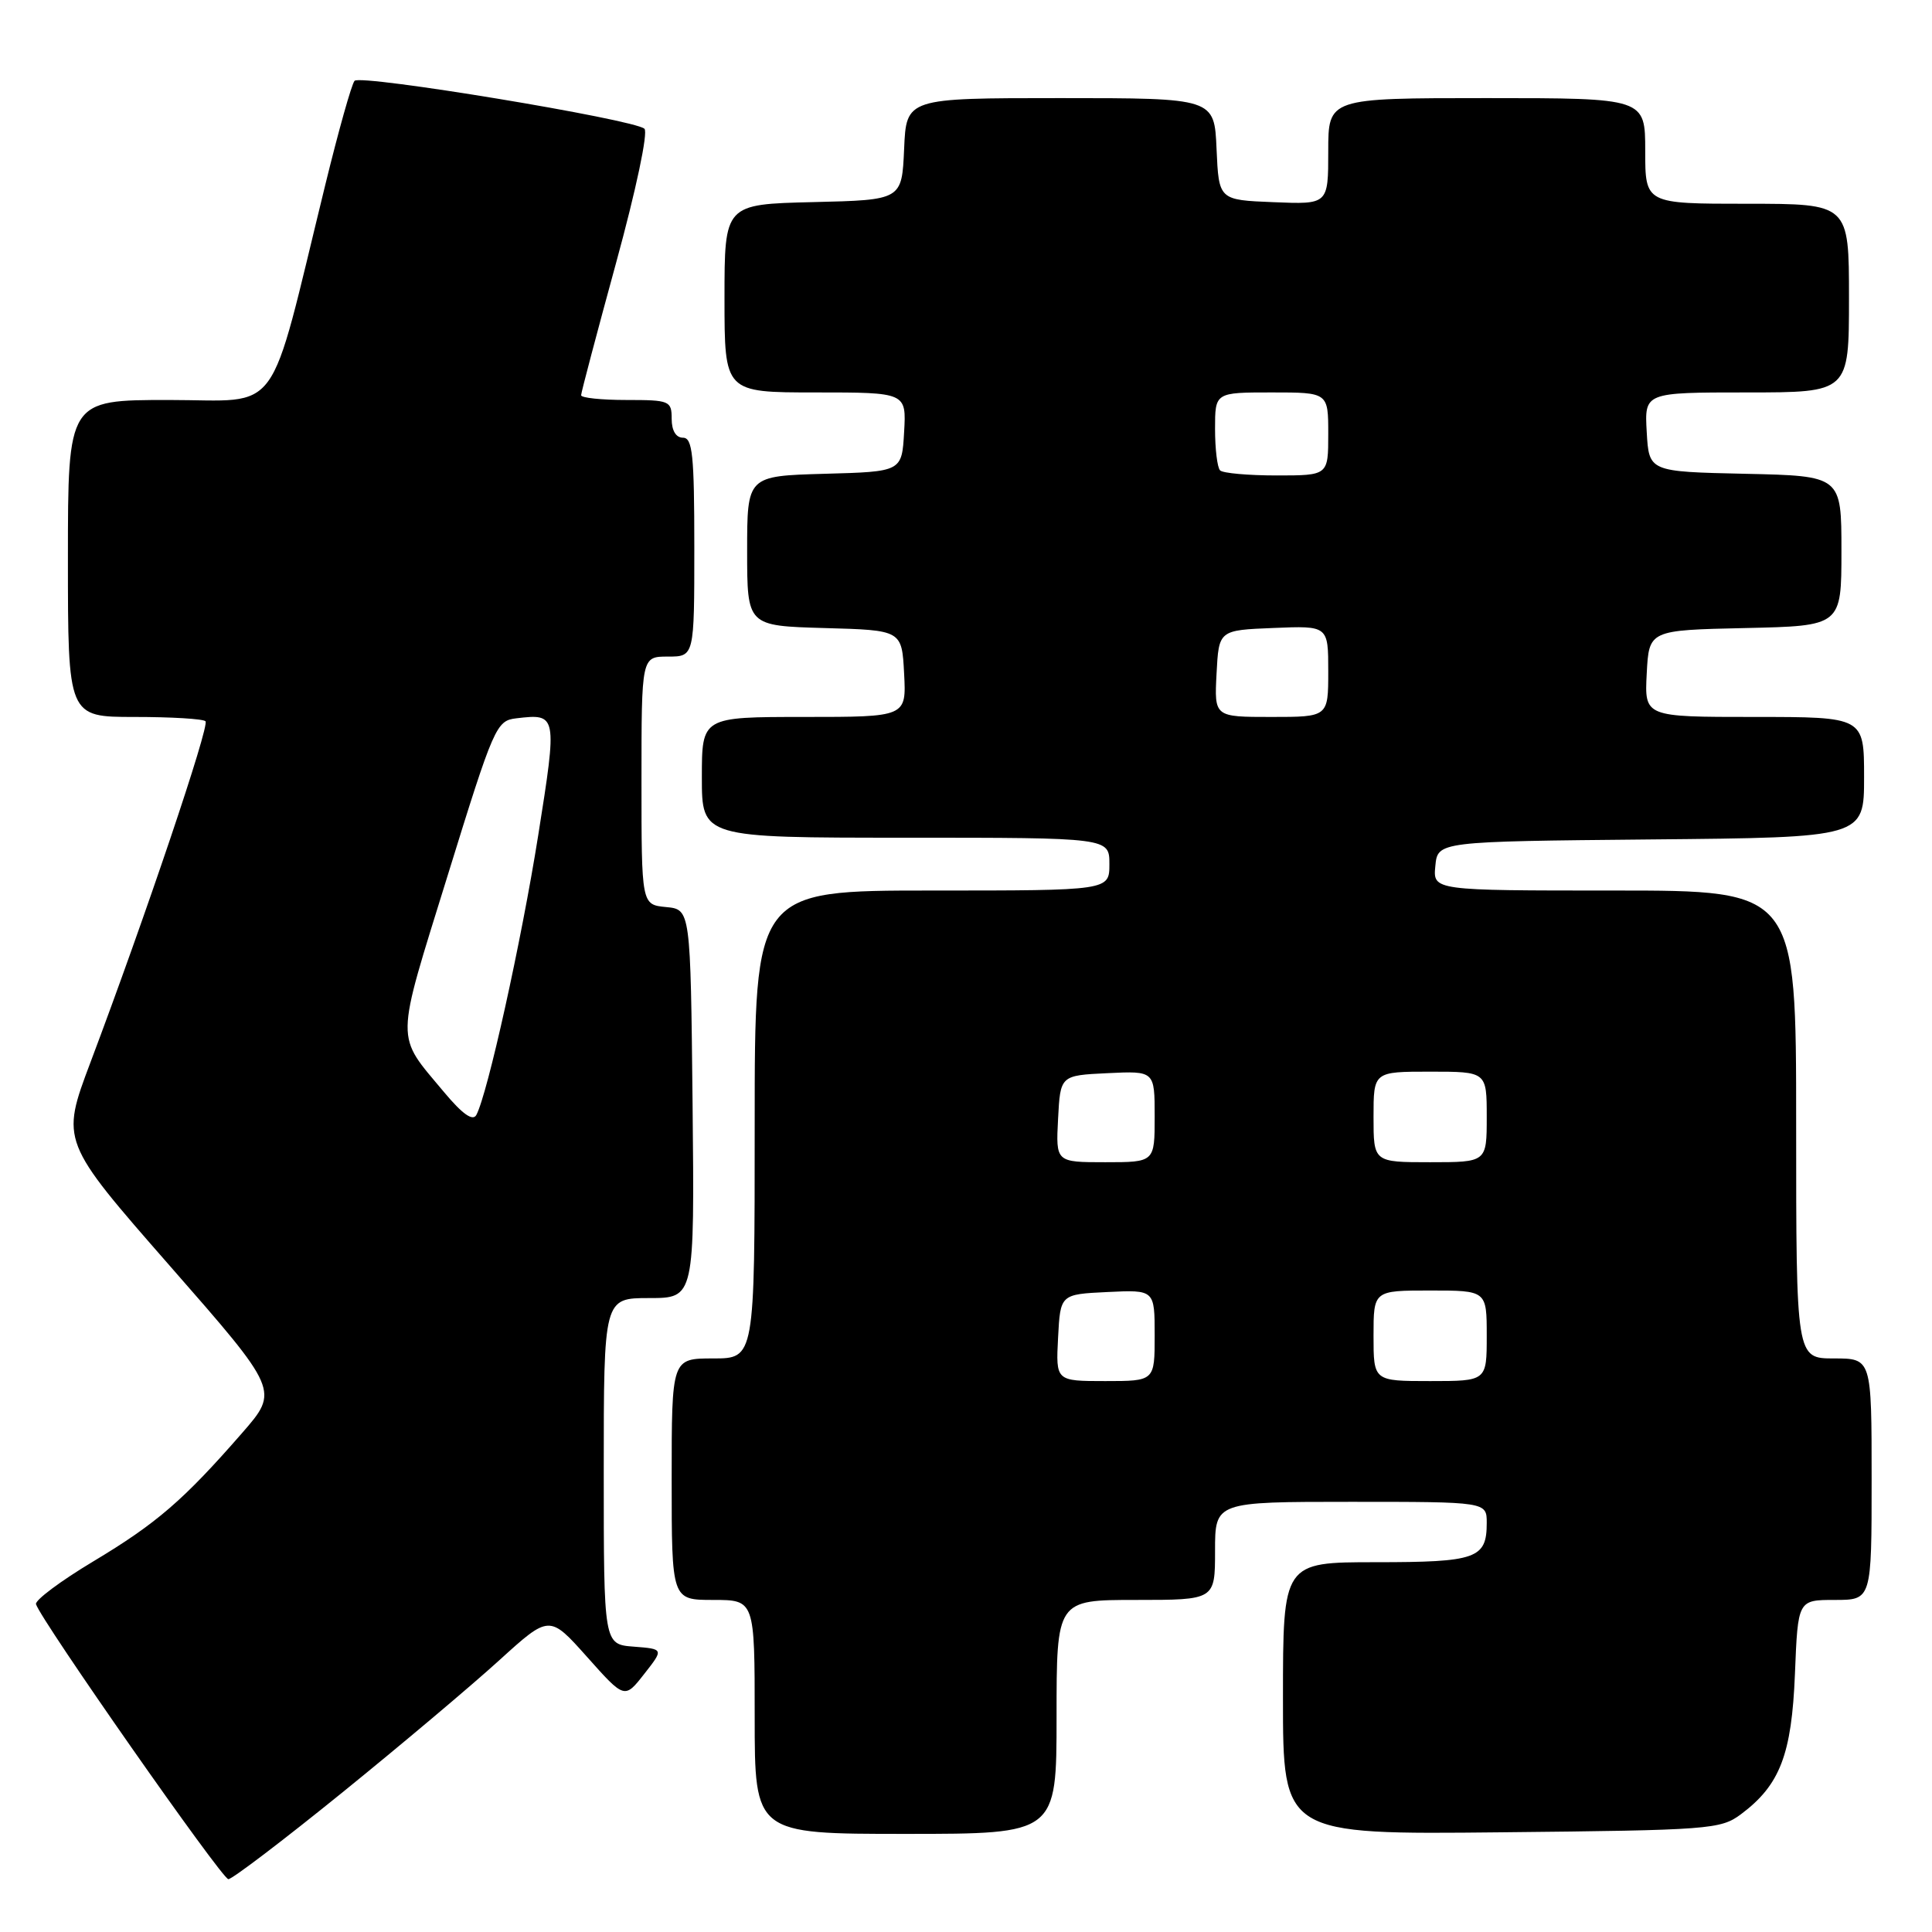<?xml version="1.0" encoding="UTF-8" standalone="no"?>
<!DOCTYPE svg PUBLIC "-//W3C//DTD SVG 1.1//EN" "http://www.w3.org/Graphics/SVG/1.1/DTD/svg11.dtd" >
<svg xmlns="http://www.w3.org/2000/svg" xmlns:xlink="http://www.w3.org/1999/xlink" version="1.1" viewBox="0 0 256 256">
 <g >
 <path fill="currentColor"
d=" M 45.34 237.53 C 53.13 231.22 62.49 223.33 66.15 220.00 C 72.80 213.96 72.80 213.96 77.78 219.54 C 82.76 225.13 82.76 225.13 85.36 221.81 C 87.96 218.50 87.96 218.50 83.98 218.19 C 80.00 217.89 80.00 217.89 80.00 194.94 C 80.00 172.00 80.00 172.00 86.02 172.00 C 92.03 172.00 92.03 172.00 91.77 146.25 C 91.50 120.50 91.50 120.50 88.25 120.19 C 85.00 119.87 85.00 119.87 85.00 103.44 C 85.00 87.00 85.00 87.00 88.50 87.00 C 92.00 87.00 92.00 87.00 92.00 72.50 C 92.00 60.28 91.76 58.00 90.50 58.00 C 89.57 58.00 89.00 57.06 89.00 55.50 C 89.00 53.11 88.73 53.00 83.00 53.00 C 79.70 53.00 77.00 52.72 77.00 52.37 C 77.00 52.03 79.09 44.13 81.64 34.81 C 84.29 25.13 85.90 17.53 85.39 17.06 C 84.02 15.81 47.77 9.82 46.98 10.71 C 46.59 11.15 44.85 17.35 43.10 24.50 C 35.41 55.89 37.51 53.00 22.39 53.00 C 9.00 53.00 9.00 53.00 9.00 74.00 C 9.00 95.00 9.00 95.00 17.83 95.00 C 22.69 95.00 26.92 95.25 27.23 95.57 C 27.81 96.14 19.26 121.47 11.99 140.76 C 8.05 151.22 8.05 151.22 22.51 167.74 C 36.98 184.26 36.98 184.26 32.08 189.88 C 24.31 198.79 20.74 201.87 12.35 206.90 C 8.03 209.49 4.62 212.04 4.77 212.56 C 5.38 214.64 29.41 249.00 30.26 249.00 C 30.77 249.00 37.55 243.84 45.34 237.53 Z  M 140.00 227.50 C 140.00 212.00 140.00 212.00 150.50 212.00 C 161.00 212.00 161.00 212.00 161.00 205.50 C 161.00 199.00 161.00 199.00 179.00 199.00 C 197.00 199.00 197.00 199.00 197.00 201.80 C 197.00 206.52 195.64 207.00 182.30 207.00 C 170.00 207.00 170.00 207.00 170.00 225.04 C 170.00 243.09 170.00 243.09 198.93 242.79 C 226.53 242.51 227.99 242.40 230.68 240.40 C 235.86 236.53 237.41 232.50 237.84 221.77 C 238.23 212.00 238.23 212.00 243.12 212.00 C 248.00 212.00 248.00 212.00 248.00 196.00 C 248.00 180.00 248.00 180.00 243.00 180.00 C 238.00 180.00 238.00 180.00 238.00 149.00 C 238.00 118.00 238.00 118.00 213.94 118.00 C 189.87 118.00 189.87 118.00 190.19 114.75 C 190.50 111.50 190.50 111.50 218.75 111.23 C 247.00 110.97 247.00 110.97 247.00 102.98 C 247.00 95.00 247.00 95.00 232.45 95.00 C 217.90 95.00 217.90 95.00 218.20 89.25 C 218.50 83.50 218.50 83.50 231.25 83.22 C 244.00 82.94 244.00 82.94 244.00 73.00 C 244.00 63.06 244.00 63.06 231.25 62.78 C 218.50 62.50 218.50 62.50 218.20 57.25 C 217.90 52.00 217.90 52.00 231.45 52.00 C 245.00 52.00 245.00 52.00 245.00 39.50 C 245.00 27.00 245.00 27.00 231.50 27.00 C 218.00 27.00 218.00 27.00 218.00 20.00 C 218.00 13.00 218.00 13.00 197.00 13.00 C 176.00 13.00 176.00 13.00 176.00 20.04 C 176.00 27.09 176.00 27.09 168.75 26.79 C 161.50 26.50 161.50 26.50 161.20 19.75 C 160.91 13.00 160.91 13.00 140.50 13.00 C 120.09 13.00 120.09 13.00 119.80 19.75 C 119.50 26.50 119.50 26.50 107.75 26.78 C 96.00 27.06 96.00 27.06 96.00 39.53 C 96.00 52.00 96.00 52.00 108.05 52.00 C 120.10 52.00 120.10 52.00 119.80 57.25 C 119.50 62.50 119.50 62.50 109.25 62.78 C 99.00 63.07 99.00 63.07 99.00 73.00 C 99.00 82.93 99.00 82.93 109.25 83.22 C 119.50 83.50 119.50 83.50 119.80 89.25 C 120.10 95.00 120.10 95.00 106.55 95.00 C 93.00 95.00 93.00 95.00 93.00 103.00 C 93.00 111.00 93.00 111.00 120.00 111.00 C 147.00 111.00 147.00 111.00 147.00 114.50 C 147.00 118.00 147.00 118.00 123.50 118.00 C 100.00 118.00 100.00 118.00 100.00 149.00 C 100.00 180.00 100.00 180.00 94.50 180.00 C 89.00 180.00 89.00 180.00 89.00 196.00 C 89.00 212.00 89.00 212.00 94.50 212.00 C 100.00 212.00 100.00 212.00 100.00 227.50 C 100.00 243.00 100.00 243.00 120.00 243.00 C 140.00 243.00 140.00 243.00 140.00 227.50 Z  M 58.87 144.75 C 52.33 136.91 52.30 138.66 59.32 116.00 C 65.45 96.19 65.76 95.49 68.42 95.18 C 73.83 94.54 73.86 94.66 71.32 110.66 C 69.09 124.72 64.59 145.04 63.11 147.75 C 62.64 148.59 61.27 147.62 58.87 144.75 Z  M 140.20 177.25 C 140.50 171.50 140.50 171.50 146.75 171.20 C 153.00 170.90 153.00 170.90 153.00 176.95 C 153.00 183.00 153.00 183.00 146.45 183.00 C 139.90 183.00 139.90 183.00 140.20 177.25 Z  M 182.00 177.00 C 182.00 171.00 182.00 171.00 189.50 171.00 C 197.00 171.00 197.00 171.00 197.00 177.00 C 197.00 183.00 197.00 183.00 189.50 183.00 C 182.00 183.00 182.00 183.00 182.00 177.00 Z  M 140.20 148.25 C 140.50 142.50 140.50 142.50 146.75 142.20 C 153.00 141.90 153.00 141.90 153.00 147.95 C 153.00 154.00 153.00 154.00 146.45 154.00 C 139.90 154.00 139.90 154.00 140.20 148.25 Z  M 182.00 148.00 C 182.00 142.00 182.00 142.00 189.50 142.00 C 197.00 142.00 197.00 142.00 197.00 148.00 C 197.00 154.00 197.00 154.00 189.50 154.00 C 182.00 154.00 182.00 154.00 182.00 148.00 Z  M 161.20 89.25 C 161.50 83.50 161.50 83.50 168.75 83.21 C 176.00 82.91 176.00 82.91 176.00 88.96 C 176.00 95.00 176.00 95.00 168.45 95.00 C 160.90 95.00 160.90 95.00 161.20 89.25 Z  M 161.67 62.33 C 161.30 61.97 161.00 59.49 161.00 56.83 C 161.00 52.00 161.00 52.00 168.50 52.00 C 176.00 52.00 176.00 52.00 176.00 57.50 C 176.00 63.00 176.00 63.00 169.17 63.00 C 165.41 63.00 162.03 62.70 161.67 62.33 Z "/>
</g>
</svg>